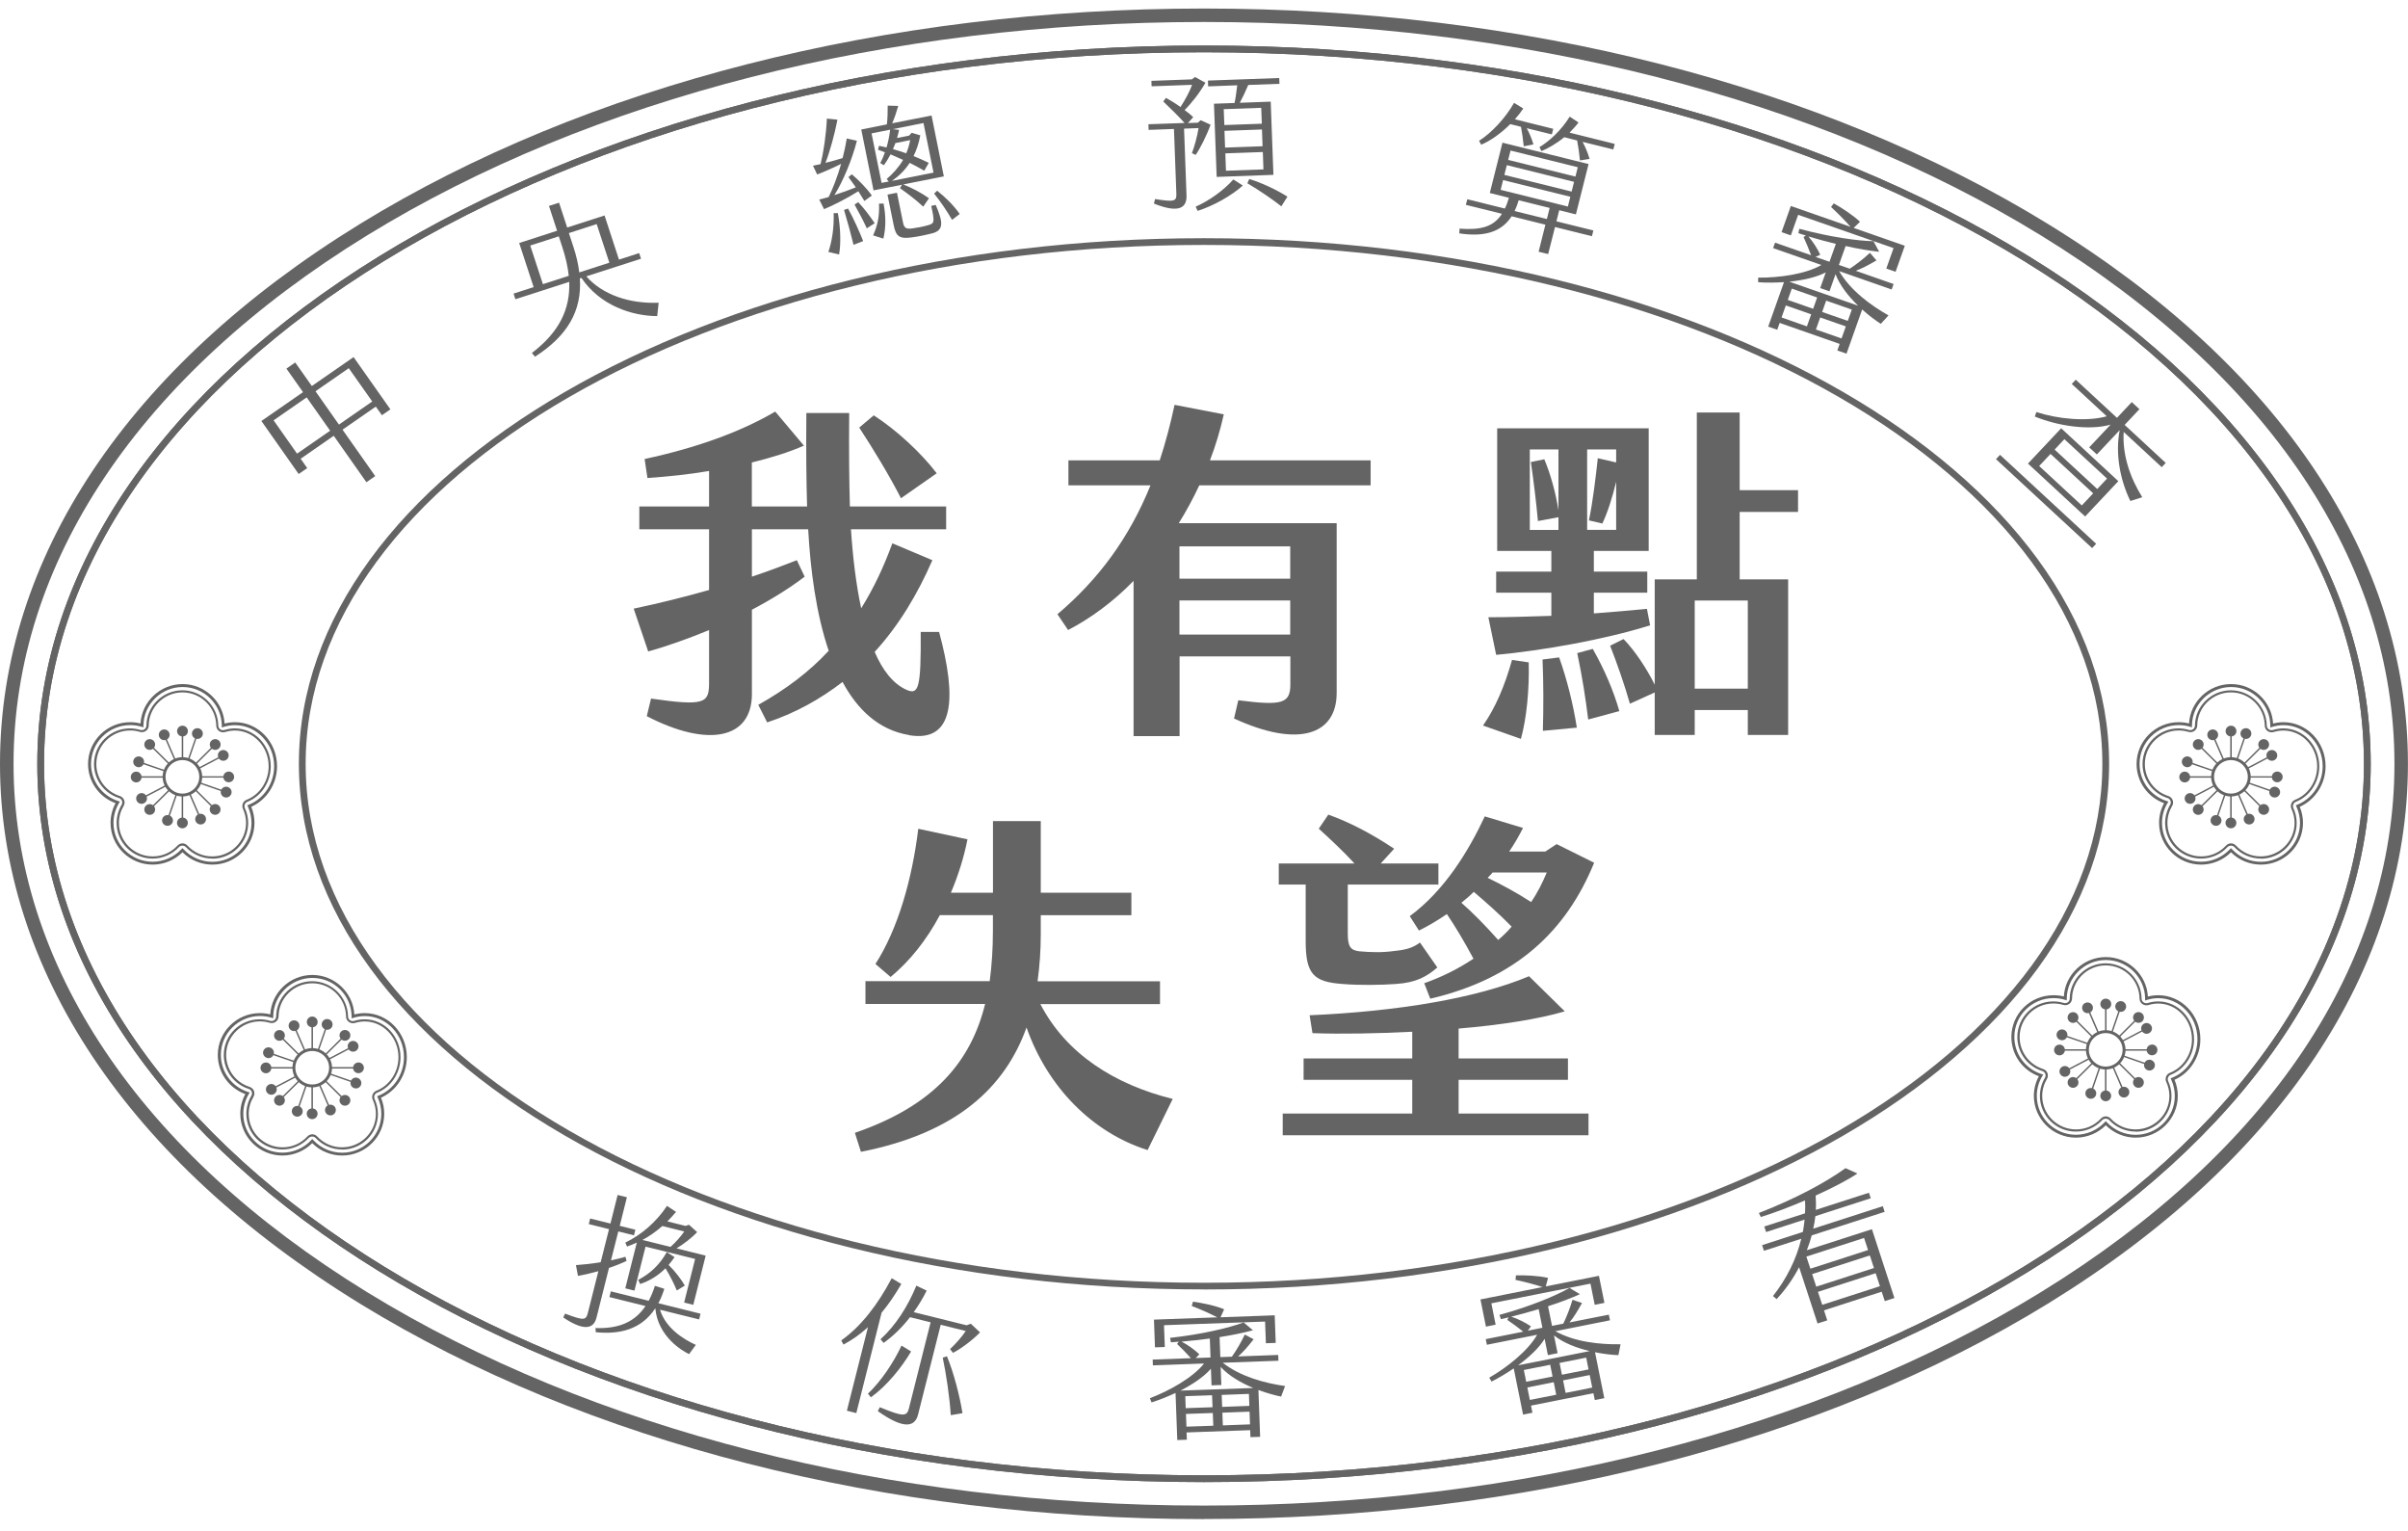<svg width="118" height="75" viewBox="0 0 118 75" fill="none" xmlns="http://www.w3.org/2000/svg">
<g clip-path="url(#clip0_211_715)">
<path d="M59 72.605C27.475 72.605 1.827 56.822 1.827 37.419C1.827 18.017 27.475 2.23 59 2.23C90.525 2.23 116.173 18.014 116.173 37.419C116.173 56.825 90.525 72.605 59 72.605ZM59 2.56C27.658 2.56 2.159 18.198 2.159 37.416C2.159 56.634 27.658 72.272 59 72.272C90.342 72.272 115.841 56.634 115.841 37.416C115.841 18.198 90.342 2.56 59 2.56Z" fill="#646464"/>
<path d="M59 63.166C34.544 63.166 14.646 51.614 14.646 37.416C14.646 23.218 34.541 11.669 59 11.669C83.459 11.669 103.354 23.221 103.354 37.419C103.354 51.617 83.456 63.169 59 63.169V63.166ZM59 11.999C34.727 11.999 14.978 23.402 14.978 37.419C14.978 51.436 34.727 62.84 59 62.84C83.273 62.84 103.022 51.436 103.022 37.419C103.022 23.402 83.273 11.999 59 11.999Z" fill="#646464"/>
<path d="M32.276 14.83L32.206 15.486C30.95 15.479 29.399 14.956 28.492 13.614L28.415 13.64C28.522 15.232 27.801 16.458 26.216 17.474L26.064 17.292C27.399 16.274 27.947 15.15 27.894 13.809L25.256 14.659L25.167 14.382L26.15 14.066L25.442 11.904L27.299 11.304L26.901 10.088L27.396 9.929L27.794 11.146L29.625 10.556L30.332 12.718L31.322 12.398L31.412 12.675L28.731 13.538C29.525 14.435 30.837 14.89 32.279 14.83H32.276ZM27.871 13.512C27.824 13.06 27.715 12.586 27.545 12.075L27.382 11.577L25.984 12.029L26.605 13.921L27.871 13.512ZM27.877 11.416L28.093 12.072C28.239 12.52 28.339 12.938 28.386 13.344L29.86 12.869L29.239 10.977L27.874 11.419L27.877 11.416Z" fill="#646464"/>
<path d="M58.412 7.49C58.545 7.144 58.668 6.676 58.734 6.274L58.023 6.301L58.143 9.573C58.163 10.117 57.854 10.499 56.545 9.972L56.602 9.751C57.552 9.9 57.661 9.867 57.645 9.481L57.528 6.317L56.286 6.363L56.276 6.086L58.047 6.024C57.771 5.714 57.346 5.295 57.004 4.972L57.136 4.794C57.346 4.91 57.608 5.068 57.847 5.243C58.07 4.906 58.302 4.478 58.415 4.155L56.432 4.228L56.422 3.961L58.405 3.888L58.562 3.773L59.07 4.053C58.794 4.541 58.389 5.058 58.05 5.391C58.216 5.51 58.365 5.635 58.472 5.74L58.213 6.027L58.694 6.011L58.837 5.889L59.322 6.109C59.13 6.647 58.794 7.306 58.591 7.589L58.405 7.5L58.412 7.49ZM60.438 8.792L60.903 9.089C60.342 9.59 59.475 10.078 58.688 10.331L58.591 10.124C59.226 9.847 59.94 9.349 60.438 8.792ZM60.628 4.178L59.203 4.231L59.193 3.947L62.687 3.822L62.697 4.106L61.169 4.162C61.033 4.485 60.877 4.811 60.754 5.035L62.269 4.979L62.402 8.565L59.621 8.667L59.488 5.081L60.498 5.045C60.555 4.781 60.594 4.445 60.628 4.181V4.178ZM61.804 5.282L59.967 5.348L59.997 6.126L61.834 6.06L61.804 5.282ZM61.84 6.343L60.003 6.409L60.033 7.23L61.87 7.164L61.84 6.343ZM61.883 7.447L60.046 7.513L60.076 8.364L61.913 8.298L61.883 7.447ZM63.089 9.633L62.79 10.107C62.398 9.794 61.691 9.31 61.123 8.977L61.219 8.769C61.834 8.957 62.541 9.29 63.089 9.633Z" fill="#646464"/>
<path d="M62.777 68.416C62.468 68.354 62.076 68.245 61.667 68.093L61.751 70.387L61.276 70.404L61.262 70.061L58.146 70.173L58.16 70.529L57.691 70.545L57.605 68.238C57.216 68.419 56.818 68.578 56.429 68.703L56.349 68.495C57.303 68.133 58.452 67.49 59.003 66.795L56.495 66.887L56.485 66.603L58.359 66.534C58.13 66.281 57.877 66.02 57.681 65.839L57.764 65.727C57.631 65.74 57.502 65.75 57.376 65.757L57.339 65.539C58.95 65.364 60.279 65.031 60.943 64.784L61.398 65.167C60.963 65.285 60.389 65.407 59.764 65.503L59.801 66.482L60.365 66.462C60.575 66.172 60.824 65.747 61 65.377L61.432 65.608C61.172 65.938 60.92 66.238 60.671 66.449L62.637 66.376L62.647 66.66L59.92 66.758C60.774 67.434 61.98 67.76 62.973 67.899L62.78 68.413L62.777 68.416ZM57.08 65.987L56.598 66.004L56.548 64.646L59.651 64.534C59.269 64.336 58.794 64.128 58.399 63.977L58.459 63.766C58.87 63.822 59.512 63.944 59.987 64.138L59.81 64.531L62.465 64.435L62.514 65.786L62.033 65.803L61.993 64.741L57.04 64.919L57.08 65.987ZM61.415 67.994C60.82 67.747 60.212 67.398 59.817 66.963L59.85 67.849L59.369 67.866L59.339 67.052C58.993 67.451 58.452 67.81 57.847 68.123L61.418 67.994H61.415ZM58.771 66.347L58.595 66.528L59.319 66.501L59.286 65.572C58.834 65.631 58.359 65.684 57.9 65.724C58.213 65.885 58.532 66.116 58.774 66.347H58.771ZM59.399 68.35L58.083 68.396L58.103 68.983L59.419 68.937L59.395 68.35H59.399ZM59.432 69.22L58.116 69.266L58.14 69.889L59.455 69.843L59.432 69.22ZM61.199 68.284L59.867 68.334L59.89 68.921L61.222 68.871L61.202 68.284H61.199ZM61.232 69.154L59.9 69.204L59.923 69.827L61.255 69.777L61.232 69.154Z" fill="#646464"/>
<path d="M29.844 62.108L29.229 64.553C29.073 65.173 28.512 65.153 27.602 64.54L27.688 64.352C28.611 64.695 28.711 64.695 28.811 64.303L29.322 62.273C28.98 62.368 28.645 62.447 28.322 62.503L28.223 61.976C28.575 61.95 29.003 61.907 29.435 61.834L29.844 60.213L28.851 59.966L28.92 59.692L29.914 59.939L30.266 58.539L30.721 58.651L30.369 60.051L31.136 60.242L31.066 60.516L30.299 60.325L29.94 61.742C30.186 61.693 30.428 61.63 30.648 61.567L30.704 61.768C30.439 61.897 30.146 62.012 29.847 62.111L29.844 62.108ZM34.099 65.882L33.767 66.336C33.428 66.178 32.242 65.473 32.113 64.099H32.106C31.418 65.147 30.335 65.377 29.196 65.262L29.18 65.058C30.272 65.097 31.086 64.797 31.631 63.98L29.864 63.542L29.933 63.261L31.787 63.723C31.9 63.512 32.006 63.268 32.093 62.991L32.554 63.136C32.471 63.4 32.375 63.637 32.262 63.842L34.328 64.356L34.259 64.636L32.342 64.161C32.611 65.038 33.458 65.598 34.102 65.885L34.099 65.882ZM32.691 59.079L33.129 59.369C32.98 59.541 32.843 59.695 32.704 59.834L33.591 60.055L33.764 59.999L34.162 60.358C33.913 60.631 33.475 60.964 33.152 61.155L34.581 61.511L33.973 63.921L33.525 63.809L34.063 61.673L31.634 61.07L31.09 63.225L30.641 63.113L31.206 60.872C31.05 60.944 30.89 61.01 30.727 61.066L30.641 60.872C31.405 60.506 32.149 59.883 32.687 59.072L32.691 59.079ZM33.056 61.581C32.96 61.722 32.867 61.847 32.764 61.966C33.109 62.306 33.395 62.691 33.558 62.978L33.166 63.219C33.026 62.876 32.83 62.49 32.611 62.131C32.246 62.497 31.83 62.747 31.369 62.902L31.276 62.698C31.85 62.398 32.309 61.983 32.674 61.34L33.056 61.584V61.581ZM31.485 60.743L32.857 61.083C33.109 60.862 33.362 60.572 33.531 60.328L32.458 60.061C32.129 60.348 31.81 60.566 31.488 60.74L31.485 60.743Z" fill="#646464"/>
<path d="M88.781 60.52C88.714 60.763 88.635 61.011 88.541 61.245L91.731 60.216L92.833 63.588L92.362 63.739L92.209 63.278L89.382 64.191L89.541 64.682L89.066 64.834L88.163 62.078C87.861 62.658 87.482 63.192 87.06 63.641L86.881 63.492C87.545 62.652 88.03 61.686 88.269 60.684L86.439 61.274L86.349 60.997L88.346 60.351C88.379 60.15 88.415 59.949 88.432 59.745L86.545 60.355L86.455 60.084L88.452 59.438C88.468 59.228 88.465 59.013 88.452 58.806C87.724 59.119 86.964 59.409 86.286 59.62L86.19 59.422C88.027 58.707 89.488 57.909 90.435 57.227L91.02 57.487C90.565 57.794 89.811 58.189 88.973 58.568C88.987 58.802 88.997 59.036 88.98 59.27L91.584 58.43L91.674 58.7L88.96 59.577C88.937 59.785 88.9 59.986 88.854 60.19L92.265 59.089L92.355 59.366L88.777 60.52H88.781ZM91.345 60.645L88.518 61.558L88.714 62.151L91.541 61.238L91.345 60.645ZM91.628 61.502L88.801 62.415L89.003 63.031L91.83 62.118L91.628 61.502ZM91.913 62.372L89.086 63.285L89.296 63.921L92.123 63.008L91.913 62.372Z" fill="#646464"/>
<path d="M92.166 15.865C91.9 15.697 91.574 15.45 91.252 15.16L90.485 17.325L90.036 17.17L90.149 16.847L87.209 15.819L87.09 16.155L86.648 16L87.422 13.822C86.993 13.848 86.565 13.855 86.156 13.825V13.601C87.18 13.611 88.485 13.43 89.256 12.981L86.887 12.154L86.984 11.887L88.751 12.503C88.631 12.184 88.492 11.851 88.379 11.61L88.498 11.538C88.372 11.502 88.246 11.465 88.126 11.422L88.173 11.208C89.737 11.63 91.096 11.805 91.807 11.815L92.086 12.335C91.638 12.286 91.059 12.194 90.442 12.052L90.113 12.978L90.644 13.163C90.947 12.968 91.332 12.665 91.634 12.385L91.953 12.757C91.591 12.968 91.246 13.156 90.937 13.265L92.793 13.914L92.697 14.181L90.123 13.281C90.668 14.217 91.667 14.959 92.544 15.45L92.172 15.858L92.166 15.865ZM88.754 15.397L87.512 14.962L87.302 15.552L88.545 15.987L88.754 15.397ZM87.757 11.531L87.302 11.373L87.757 10.091L90.684 11.113C90.402 10.793 90.036 10.424 89.727 10.14L89.86 9.962C90.222 10.167 90.774 10.513 91.146 10.865L90.837 11.165L93.342 12.039L92.89 13.314L92.435 13.156L92.79 12.154L88.116 10.523L87.757 11.531ZM89.046 14.573L87.804 14.138L87.608 14.692L88.85 15.127L89.046 14.573ZM91.053 14.975C90.591 14.53 90.156 13.983 89.947 13.433L89.651 14.27L89.196 14.112L89.468 13.344C89 13.588 88.362 13.726 87.684 13.799L91.053 14.975ZM89.199 12.48L88.967 12.586L89.651 12.823L89.963 11.947C89.521 11.838 89.06 11.716 88.618 11.584C88.85 11.851 89.06 12.177 89.199 12.48ZM90.452 15.99L89.196 15.552L88.987 16.142L90.242 16.58L90.452 15.99ZM90.744 15.166L89.488 14.728L89.292 15.282L90.548 15.72L90.744 15.166Z" fill="#646464"/>
<path d="M40.607 9.653C40.819 9.224 41.035 8.664 41.218 8.028C40.833 8.222 40.384 8.417 40.045 8.548L39.839 8.117L40.211 8.041C40.358 7.441 40.48 6.634 40.52 5.81L41.039 5.862C40.899 6.578 40.663 7.441 40.451 7.978C40.736 7.906 41.025 7.827 41.291 7.744C41.371 7.438 41.441 7.115 41.494 6.785L41.992 6.894C41.763 7.797 41.318 8.871 40.889 9.557C41.238 9.442 41.6 9.313 41.939 9.178C41.813 8.997 41.686 8.822 41.577 8.674L41.743 8.539C42.068 8.815 42.47 9.217 42.723 9.58L42.357 9.844C42.268 9.699 42.168 9.534 42.062 9.369C41.514 9.715 40.793 10.081 40.381 10.246L40.145 9.774C40.288 9.738 40.444 9.702 40.607 9.653ZM40.849 10.44H41.059C41.198 11.208 41.208 11.953 41.118 12.467L40.593 12.342C40.763 11.848 40.876 11.182 40.852 10.44H40.849ZM41.557 10.219C41.822 10.684 42.141 11.406 42.298 11.811L41.826 11.992C41.719 11.548 41.52 10.809 41.361 10.285L41.557 10.216V10.219ZM42.859 10.938L42.477 11.185C42.291 10.776 42.075 10.384 41.876 10.022L42.055 9.903C42.347 10.21 42.613 10.562 42.862 10.935L42.859 10.938ZM44.204 9.049L42.806 9.326L42.205 6.344L43.46 6.093C43.493 5.813 43.503 5.5 43.5 5.174L44.018 5.19C43.935 5.48 43.829 5.796 43.719 6.04L45.649 5.658L46.251 8.641L44.261 9.036C44.656 9.188 45.141 9.438 45.523 9.712L45.241 10.124C44.879 9.781 44.444 9.461 44.101 9.217L44.201 9.049H44.204ZM43.198 8.96L43.55 8.891L43.45 8.769C43.749 8.515 44.032 8.209 44.254 7.833C44.048 7.741 43.842 7.649 43.64 7.563C43.537 7.761 43.424 7.939 43.314 8.094L43.135 7.988C43.228 7.814 43.304 7.642 43.364 7.461C43.251 7.418 43.138 7.372 43.025 7.336L43.075 7.141L43.444 7.224C43.523 6.95 43.583 6.663 43.62 6.353L42.709 6.535L43.201 8.964L43.198 8.96ZM43.075 9.976L43.297 9.969C43.414 10.582 43.417 11.146 43.288 11.689L42.786 11.531C43.015 11.01 43.098 10.595 43.075 9.976ZM45.849 10.032C46.247 10.931 46.221 11.284 45.696 11.426C45.34 11.518 44.982 11.591 44.676 11.63C44.075 11.712 43.902 11.577 43.796 11.043L43.49 9.534L43.955 9.442L44.251 10.902C44.307 11.185 44.42 11.225 44.696 11.192C44.935 11.159 45.237 11.106 45.507 11.024C45.782 10.941 45.812 10.882 45.633 10.088L45.845 10.038L45.849 10.032ZM45.251 6.027L43.752 6.327L44.058 6.363C44.025 6.502 44.002 6.634 43.959 6.762L44.547 6.644L44.676 6.505L45.098 6.63C45.022 7.029 44.908 7.365 44.766 7.645C45.025 7.751 45.271 7.856 45.513 7.978L45.291 8.364C45.068 8.229 44.829 8.107 44.58 7.978C44.317 8.377 44.008 8.654 43.706 8.862L45.746 8.456L45.254 6.027H45.251ZM43.763 7.306C43.975 7.365 44.191 7.434 44.407 7.51C44.493 7.316 44.556 7.102 44.603 6.864L43.879 7.009C43.839 7.115 43.799 7.21 43.759 7.306H43.763ZM47.031 10.48L46.656 10.77C46.387 10.318 46.114 9.906 45.776 9.484L45.925 9.343C46.334 9.669 46.726 10.051 47.028 10.48H47.031Z" fill="#646464"/>
<path d="M16.354 21.349L14.733 22.473L15.055 22.931L14.636 23.221L12.809 20.624L14.849 19.21L14.035 18.057L14.467 17.757L15.281 18.91L17.327 17.493L19.131 20.054L18.715 20.341L18.416 19.919L16.785 21.049L18.387 23.323L17.955 23.623L16.354 21.349ZM16.178 21.099L15.028 19.467L13.407 20.591L14.556 22.223L16.178 21.099ZM18.241 19.668L17.091 18.037L15.46 19.167L16.609 20.799L18.241 19.668Z" fill="#646464"/>
<path d="M78.011 11.571L76.201 11.122L75.865 12.447L75.397 12.332L75.729 11.007L74.075 10.595C73.543 11.422 72.643 11.604 71.51 11.432L71.523 11.201C72.547 11.277 73.188 11.122 73.6 10.473L71.832 10.035L71.902 9.761L73.743 10.216C73.819 10.064 73.885 9.886 73.942 9.689L73.005 9.455L73.626 6.989L77.845 8.037L77.224 10.503L76.407 10.298L76.27 10.842L78.081 11.29L78.011 11.564V11.571ZM72.583 7.088L72.48 6.897C73.101 6.505 73.776 5.773 74.194 5.038L74.646 5.315C74.526 5.493 74.39 5.671 74.234 5.843L76.114 6.311L76.045 6.584L74.816 6.281C74.945 6.515 75.048 6.765 75.144 7.075L74.669 7.167C74.633 6.798 74.59 6.525 74.533 6.212L74.008 6.08C73.567 6.518 73.048 6.897 72.583 7.088ZM73.537 9.3L76.832 10.117L76.951 9.639L73.656 8.822L73.537 9.3ZM73.719 8.568L77.015 9.385L77.134 8.908L73.839 8.09L73.719 8.568ZM73.905 7.833L77.201 8.65L77.317 8.192L74.022 7.375L73.905 7.833ZM75.802 10.73L75.938 10.186L74.42 9.811C74.364 10.005 74.297 10.183 74.221 10.338L75.805 10.73H75.802ZM75.437 7.21C75.935 6.907 76.506 6.383 76.922 5.714L77.353 6.001C77.217 6.182 77.061 6.347 76.912 6.498L79.127 7.049L79.058 7.322L77.553 6.95C77.686 7.2 77.805 7.477 77.895 7.784L77.423 7.86C77.387 7.49 77.347 7.204 77.284 6.881L76.653 6.722C76.26 7.045 75.859 7.266 75.536 7.405L75.437 7.207V7.21Z" fill="#646464"/>
<path d="M73.291 64.893L72.816 64.989L72.547 63.657L75.59 63.05C75.181 62.915 74.679 62.787 74.264 62.698L74.287 62.477C74.703 62.467 75.357 62.487 75.859 62.602L75.749 63.018L78.353 62.5L78.622 63.825L78.147 63.921L77.938 62.883L73.082 63.848L73.291 64.896V64.893ZM79.31 66.386C78.994 66.376 78.589 66.33 78.161 66.244L78.616 68.495L78.151 68.587L78.081 68.251L75.025 68.858L75.094 69.207L74.636 69.299L74.178 67.035C73.822 67.276 73.457 67.496 73.091 67.681L72.978 67.49C73.862 66.982 74.889 66.162 75.324 65.387L72.862 65.878L72.806 65.602L74.643 65.236C74.377 65.021 74.085 64.807 73.862 64.659L73.925 64.534C73.799 64.567 73.669 64.6 73.55 64.623L73.477 64.415C75.041 63.986 76.297 63.446 76.912 63.093L77.42 63.4C77.011 63.584 76.463 63.799 75.859 63.99L76.055 64.952L76.606 64.843C76.765 64.524 76.942 64.066 77.058 63.673L77.523 63.832C77.32 64.198 77.121 64.534 76.908 64.784L78.838 64.402L78.895 64.679L76.217 65.213C77.167 65.743 78.41 65.872 79.413 65.852L79.307 66.392L79.31 66.386ZM75.018 64.979L74.872 65.186L75.583 65.044L75.4 64.132C74.965 64.263 74.503 64.392 74.058 64.501C74.394 64.613 74.742 64.787 75.021 64.975L75.018 64.979ZM77.895 66.185C77.267 66.037 76.613 65.789 76.151 65.42L76.327 66.29L75.852 66.386L75.692 65.588C75.417 66.037 74.938 66.478 74.394 66.883L77.895 66.188V66.185ZM75.965 66.857L74.673 67.114L74.789 67.691L76.081 67.434L75.965 66.857ZM76.138 67.711L74.845 67.968L74.968 68.581L76.26 68.324L76.138 67.711ZM77.729 66.508L76.423 66.768L76.54 67.345L77.845 67.085L77.729 66.508ZM77.901 67.361L76.596 67.622L76.719 68.235L78.024 67.974L77.901 67.361Z" fill="#646464"/>
<path d="M43.201 64.306L41.962 69.224L41.5 69.108L42.533 65.015C42.168 65.351 41.766 65.641 41.331 65.868L41.225 65.664C42.208 64.966 43.018 63.901 43.696 62.619L44.168 62.899C43.876 63.403 43.56 63.878 43.201 64.306ZM44.646 66.208C44.194 66.979 43.46 67.889 42.676 68.452L42.533 68.274C43.161 67.675 43.766 66.791 44.178 65.918L44.65 66.208H44.646ZM46.098 64.9L44.988 69.296C44.832 69.916 44.284 70.028 43.015 69.128L43.115 68.937C44.284 69.421 44.44 69.392 44.543 68.983L45.603 64.778L44.593 64.527C44.214 65.018 43.769 65.453 43.301 65.786L43.148 65.608C43.895 64.926 44.477 64.013 44.905 62.981L45.41 63.225C45.237 63.578 45.018 63.937 44.776 64.28L47.367 64.923L47.573 64.847L48.025 65.272C47.636 65.671 47.081 66.079 46.699 66.274L46.556 66.089C46.832 65.836 47.151 65.466 47.324 65.203L46.088 64.896L46.098 64.9ZM47.164 69.23L46.59 69.326C46.543 68.492 46.36 67.269 46.197 66.511L46.403 66.442C46.729 67.22 47.038 68.41 47.164 69.227V69.23Z" fill="#646464"/>
<path d="M98.009 22.282L102.719 26.639L102.52 26.85L97.81 22.493L98.009 22.282ZM101.005 20.98L103.806 23.571L102.178 25.301L99.377 22.71L101.005 20.98ZM99.713 20.403L99.789 20.186C100.832 20.525 102.251 20.667 103.238 20.393L101.523 18.808L101.719 18.601L103.739 20.469L104.463 19.698L104.839 20.044L104.115 20.815L106.128 22.677L105.932 22.885L104.068 21.161C103.995 22.295 104.39 23.416 104.978 24.358L104.394 24.543C103.885 23.498 103.649 22.216 103.872 21.072L102.753 22.262L102.377 21.916L103.427 20.802C102.361 21.105 100.813 20.858 99.716 20.407L99.713 20.403ZM99.926 22.829L102.015 24.76L102.573 24.167L100.484 22.236L99.926 22.829ZM100.683 22.025L102.772 23.956L103.251 23.445L101.161 21.514L100.683 22.025Z" fill="#646464"/>
<path d="M10.404 42.356C9.856 42.356 9.328 42.136 8.943 41.75C8.557 42.136 8.026 42.356 7.481 42.356C6.345 42.356 5.418 41.437 5.418 40.31C5.418 39.974 5.501 39.644 5.664 39.347C4.853 39.051 4.315 38.289 4.315 37.426C4.315 36.299 5.242 35.379 6.378 35.379C6.551 35.379 6.72 35.399 6.886 35.442C6.946 34.371 7.853 33.511 8.946 33.511C10.039 33.511 10.946 34.371 11.005 35.445C11.171 35.402 11.344 35.379 11.514 35.379C12.65 35.379 13.576 36.345 13.576 37.535C13.576 38.398 13.072 39.186 12.311 39.522C12.417 39.776 12.47 40.039 12.47 40.31C12.47 41.437 11.543 42.356 10.408 42.356H10.404ZM8.939 41.546L8.992 41.602C9.358 41.994 9.869 42.218 10.404 42.218C11.464 42.218 12.324 41.364 12.324 40.313C12.324 40.039 12.264 39.769 12.148 39.515L12.118 39.45L12.188 39.423C12.932 39.13 13.434 38.372 13.434 37.538C13.434 36.427 12.573 35.524 11.514 35.524C11.328 35.524 11.138 35.554 10.959 35.61L10.869 35.64V35.544C10.859 34.502 9.996 33.656 8.949 33.656C7.903 33.656 7.042 34.499 7.029 35.537V35.63L6.939 35.603C6.757 35.547 6.571 35.521 6.381 35.521C5.322 35.521 4.461 36.374 4.461 37.426C4.461 38.256 4.996 38.985 5.793 39.242L5.876 39.268L5.83 39.344C5.654 39.637 5.561 39.974 5.561 40.31C5.561 41.361 6.421 42.215 7.481 42.215C8.012 42.215 8.527 41.99 8.893 41.598L8.946 41.542L8.939 41.546Z" fill="#646464"/>
<path d="M10.404 42.06C9.909 42.06 9.447 41.859 9.109 41.496C9.022 41.404 8.856 41.404 8.77 41.496C8.431 41.859 7.972 42.06 7.474 42.06C6.501 42.06 5.714 41.275 5.714 40.313C5.714 40.003 5.8 39.697 5.959 39.426C5.996 39.367 6.003 39.294 5.976 39.229C5.949 39.163 5.9 39.113 5.83 39.093C5.099 38.859 4.607 38.19 4.607 37.429C4.607 36.463 5.398 35.682 6.368 35.682C6.541 35.682 6.713 35.709 6.88 35.758C6.949 35.778 7.026 35.765 7.082 35.725C7.139 35.682 7.175 35.616 7.175 35.544C7.185 34.591 7.976 33.817 8.936 33.817C9.896 33.817 10.687 34.595 10.696 35.547C10.696 35.62 10.733 35.689 10.793 35.728C10.853 35.771 10.929 35.781 10.999 35.761C11.165 35.709 11.334 35.682 11.507 35.682C12.48 35.682 13.268 36.516 13.268 37.541C13.268 38.309 12.809 39.008 12.125 39.278C12.065 39.301 12.018 39.347 11.995 39.407C11.972 39.466 11.975 39.532 11.999 39.588C12.108 39.822 12.161 40.066 12.161 40.319C12.161 41.285 11.371 42.066 10.401 42.066L10.404 42.06ZM8.939 41.315C9.032 41.315 9.122 41.354 9.185 41.423C9.504 41.766 9.936 41.954 10.401 41.954C11.314 41.954 12.058 41.216 12.058 40.313C12.058 40.076 12.005 39.845 11.906 39.627C11.866 39.545 11.866 39.449 11.899 39.364C11.932 39.278 12.002 39.212 12.088 39.179C12.733 38.925 13.165 38.266 13.165 37.541C13.165 36.575 12.421 35.788 11.51 35.788C11.351 35.788 11.191 35.814 11.035 35.86C10.936 35.893 10.823 35.873 10.736 35.814C10.65 35.752 10.597 35.653 10.597 35.547C10.587 34.651 9.846 33.919 8.942 33.919C8.039 33.919 7.298 34.647 7.288 35.541C7.288 35.646 7.235 35.745 7.152 35.804C7.066 35.867 6.956 35.883 6.856 35.854C6.7 35.807 6.537 35.785 6.378 35.785C5.464 35.785 4.72 36.523 4.72 37.429C4.72 38.144 5.182 38.774 5.87 38.995C5.966 39.024 6.046 39.097 6.082 39.192C6.119 39.288 6.109 39.393 6.059 39.479C5.91 39.733 5.827 40.02 5.827 40.313C5.827 41.219 6.571 41.954 7.484 41.954C7.949 41.954 8.381 41.766 8.7 41.423C8.763 41.354 8.853 41.315 8.946 41.315H8.939Z" fill="#646464"/>
<path d="M8.939 39.018C8.404 39.018 7.969 38.586 7.969 38.055C7.969 37.525 8.404 37.093 8.939 37.093C9.474 37.093 9.909 37.525 9.909 38.055C9.909 38.586 9.474 39.018 8.939 39.018ZM8.939 37.235C8.484 37.235 8.112 37.604 8.112 38.055C8.112 38.507 8.484 38.876 8.939 38.876C9.394 38.876 9.766 38.507 9.766 38.055C9.766 37.604 9.394 37.235 8.939 37.235Z" fill="#646464"/>
<path d="M8.906 36.075V37.169C8.906 37.169 8.929 37.169 8.943 37.169C8.956 37.169 8.966 37.169 8.979 37.169V36.075C9.109 36.058 9.208 35.949 9.208 35.814C9.208 35.669 9.089 35.55 8.943 35.55C8.796 35.55 8.677 35.669 8.677 35.814C8.677 35.949 8.776 36.058 8.906 36.075Z" fill="#646464"/>
<path d="M8.115 36.249L8.551 37.255C8.57 37.245 8.594 37.235 8.617 37.228L8.182 36.223C8.295 36.157 8.345 36.015 8.291 35.893C8.235 35.758 8.075 35.699 7.943 35.755C7.806 35.811 7.747 35.969 7.803 36.101C7.856 36.223 7.992 36.285 8.119 36.249H8.115Z" fill="#646464"/>
<path d="M6.936 38.098H8.042C8.042 38.098 8.042 38.072 8.042 38.059C8.042 38.049 8.042 38.039 8.042 38.029H6.936C6.919 37.9 6.81 37.801 6.674 37.801C6.527 37.801 6.408 37.92 6.408 38.065C6.408 38.21 6.527 38.329 6.674 38.329C6.81 38.329 6.919 38.23 6.936 38.101V38.098Z" fill="#646464"/>
<path d="M6.71 37.571C6.836 37.614 6.976 37.558 7.032 37.439L8.075 37.798C8.082 37.775 8.089 37.752 8.099 37.732L7.056 37.373C7.082 37.245 7.013 37.116 6.883 37.07C6.743 37.02 6.594 37.096 6.544 37.231C6.494 37.367 6.571 37.518 6.707 37.568L6.71 37.571Z" fill="#646464"/>
<path d="M9.557 36.17L9.202 37.205C9.225 37.212 9.245 37.222 9.268 37.228L9.623 36.193C9.753 36.22 9.883 36.147 9.926 36.022C9.972 35.883 9.899 35.735 9.76 35.686C9.62 35.64 9.471 35.712 9.421 35.85C9.378 35.976 9.437 36.114 9.554 36.17H9.557Z" fill="#646464"/>
<path d="M10.693 37.1L9.716 37.61C9.73 37.63 9.74 37.65 9.75 37.673L10.726 37.159C10.803 37.264 10.946 37.301 11.065 37.238C11.195 37.169 11.245 37.011 11.175 36.882C11.105 36.754 10.946 36.704 10.816 36.773C10.696 36.836 10.647 36.974 10.693 37.096V37.1Z" fill="#646464"/>
<path d="M9.554 37.406C9.57 37.423 9.587 37.439 9.604 37.456L10.384 36.681C10.487 36.76 10.637 36.754 10.733 36.658C10.836 36.556 10.836 36.388 10.733 36.286C10.63 36.183 10.461 36.183 10.358 36.286C10.261 36.381 10.255 36.529 10.334 36.632L9.554 37.406Z" fill="#646464"/>
<path d="M7.497 36.681L8.278 37.456C8.295 37.439 8.311 37.423 8.328 37.406L7.547 36.632C7.627 36.529 7.62 36.381 7.524 36.286C7.421 36.183 7.252 36.183 7.149 36.286C7.046 36.388 7.046 36.556 7.149 36.658C7.245 36.754 7.395 36.76 7.497 36.681Z" fill="#646464"/>
<path d="M11.168 38.553C11.042 38.51 10.902 38.566 10.846 38.685L9.8 38.322C9.793 38.345 9.783 38.365 9.776 38.388L10.823 38.751C10.796 38.879 10.866 39.008 10.995 39.054C11.135 39.103 11.284 39.028 11.334 38.892C11.384 38.754 11.308 38.606 11.171 38.556L11.168 38.553Z" fill="#646464"/>
<path d="M10.381 39.443L9.594 38.662C9.577 38.678 9.56 38.695 9.544 38.711L10.331 39.492C10.251 39.595 10.258 39.743 10.354 39.839C10.457 39.941 10.627 39.941 10.73 39.839C10.833 39.736 10.833 39.568 10.73 39.466C10.633 39.37 10.484 39.364 10.381 39.443Z" fill="#646464"/>
<path d="M9.763 39.874L9.324 38.859C9.305 38.869 9.281 38.879 9.258 38.886L9.697 39.901C9.584 39.967 9.534 40.108 9.587 40.23C9.643 40.365 9.803 40.425 9.936 40.369C10.069 40.313 10.132 40.155 10.075 40.023C10.022 39.901 9.886 39.838 9.76 39.874H9.763Z" fill="#646464"/>
<path d="M11.208 37.798C11.072 37.798 10.962 37.897 10.946 38.026H9.839C9.839 38.026 9.839 38.045 9.839 38.055C9.839 38.069 9.839 38.082 9.839 38.095H10.946C10.962 38.223 11.072 38.322 11.208 38.322C11.354 38.322 11.474 38.204 11.474 38.059C11.474 37.914 11.354 37.795 11.208 37.795V37.798Z" fill="#646464"/>
<path d="M8.976 40.053V38.949C8.976 38.949 8.952 38.949 8.939 38.949C8.926 38.949 8.916 38.949 8.903 38.949V40.053C8.773 40.069 8.673 40.178 8.673 40.313C8.673 40.458 8.793 40.577 8.939 40.577C9.085 40.577 9.205 40.458 9.205 40.313C9.205 40.178 9.105 40.069 8.976 40.053Z" fill="#646464"/>
<path d="M8.335 38.715C8.318 38.698 8.301 38.681 8.285 38.665L7.497 39.446C7.395 39.367 7.245 39.374 7.149 39.469C7.046 39.571 7.046 39.739 7.149 39.842C7.252 39.944 7.421 39.944 7.524 39.842C7.62 39.746 7.627 39.598 7.547 39.496L8.335 38.715Z" fill="#646464"/>
<path d="M8.325 39.957L8.683 38.912C8.66 38.906 8.637 38.899 8.617 38.889L8.258 39.934C8.129 39.908 7.999 39.98 7.956 40.105C7.909 40.244 7.982 40.392 8.122 40.441C8.261 40.488 8.411 40.415 8.461 40.277C8.504 40.151 8.444 40.013 8.328 39.957H8.325Z" fill="#646464"/>
<path d="M7.185 39.024L8.165 38.51C8.152 38.49 8.142 38.471 8.132 38.447L7.152 38.962C7.076 38.856 6.933 38.82 6.813 38.883C6.684 38.952 6.634 39.11 6.704 39.239C6.773 39.367 6.933 39.416 7.062 39.347C7.182 39.285 7.232 39.146 7.185 39.024Z" fill="#646464"/>
<path d="M16.762 56.607C16.214 56.607 15.686 56.386 15.301 56.001C14.915 56.386 14.384 56.607 13.839 56.607C12.703 56.607 11.776 55.688 11.776 54.561C11.776 54.224 11.859 53.895 12.022 53.598C11.211 53.302 10.673 52.54 10.673 51.677C10.673 50.55 11.6 49.63 12.736 49.63C12.909 49.63 13.078 49.65 13.244 49.693C13.304 48.622 14.211 47.761 15.304 47.761C16.397 47.761 17.304 48.622 17.363 49.696C17.53 49.653 17.702 49.63 17.872 49.63C19.008 49.63 19.935 50.596 19.935 51.786C19.935 52.649 19.43 53.437 18.669 53.773C18.775 54.027 18.828 54.29 18.828 54.561C18.828 55.688 17.902 56.607 16.766 56.607H16.762ZM15.301 55.797L15.354 55.853C15.719 56.245 16.231 56.469 16.766 56.469C17.825 56.469 18.686 55.615 18.686 54.564C18.686 54.29 18.626 54.02 18.509 53.766L18.48 53.7L18.549 53.674C19.294 53.381 19.795 52.623 19.795 51.789C19.795 50.678 18.935 49.775 17.875 49.775C17.689 49.775 17.5 49.805 17.32 49.861L17.231 49.891V49.795C17.221 48.754 16.357 47.907 15.311 47.907C14.264 47.907 13.404 48.75 13.39 49.788V49.881L13.301 49.854C13.118 49.798 12.932 49.772 12.743 49.772C11.683 49.772 10.823 50.626 10.823 51.677C10.823 52.507 11.357 53.236 12.155 53.493L12.238 53.519L12.191 53.595C12.015 53.888 11.922 54.224 11.922 54.561C11.922 55.612 12.783 56.466 13.842 56.466C14.374 56.466 14.889 56.242 15.254 55.849L15.307 55.793L15.301 55.797Z" fill="#646464"/>
<path d="M16.762 56.311C16.267 56.311 15.806 56.11 15.467 55.747C15.38 55.655 15.214 55.655 15.128 55.747C14.789 56.11 14.331 56.311 13.832 56.311C12.859 56.311 12.072 55.526 12.072 54.564C12.072 54.254 12.158 53.947 12.318 53.677C12.354 53.618 12.361 53.545 12.334 53.48C12.308 53.414 12.258 53.364 12.188 53.344C11.457 53.11 10.966 52.441 10.966 51.68C10.966 50.714 11.756 49.933 12.726 49.933C12.899 49.933 13.072 49.96 13.238 50.009C13.307 50.029 13.384 50.016 13.44 49.976C13.497 49.933 13.533 49.867 13.533 49.795C13.543 48.842 14.334 48.068 15.294 48.068C16.254 48.068 17.045 48.846 17.055 49.798C17.055 49.871 17.091 49.94 17.151 49.979C17.211 50.022 17.287 50.032 17.357 50.012C17.523 49.96 17.692 49.933 17.865 49.933C18.838 49.933 19.626 50.767 19.626 51.792C19.626 52.56 19.167 53.259 18.483 53.529C18.423 53.552 18.377 53.598 18.353 53.657C18.33 53.717 18.334 53.783 18.357 53.839C18.466 54.073 18.52 54.317 18.52 54.57C18.52 55.536 17.729 56.317 16.759 56.317L16.762 56.311ZM15.301 55.566C15.394 55.566 15.483 55.605 15.546 55.675C15.865 56.017 16.297 56.205 16.762 56.205C17.676 56.205 18.42 55.467 18.42 54.564C18.42 54.327 18.367 54.096 18.267 53.878C18.227 53.796 18.227 53.7 18.26 53.615C18.294 53.529 18.363 53.463 18.45 53.43C19.094 53.176 19.526 52.517 19.526 51.792C19.526 50.826 18.782 50.039 17.872 50.039C17.712 50.039 17.553 50.065 17.397 50.111C17.297 50.144 17.184 50.124 17.098 50.065C17.011 50.002 16.958 49.904 16.958 49.798C16.948 48.902 16.207 48.17 15.304 48.17C14.4 48.17 13.66 48.898 13.65 49.792C13.65 49.897 13.596 49.996 13.513 50.055C13.427 50.118 13.317 50.134 13.218 50.105C13.062 50.059 12.899 50.035 12.739 50.035C11.826 50.035 11.082 50.774 11.082 51.68C11.082 52.395 11.543 53.025 12.231 53.245C12.328 53.275 12.407 53.348 12.444 53.443C12.48 53.539 12.47 53.644 12.421 53.73C12.271 53.984 12.188 54.27 12.188 54.564C12.188 55.47 12.932 56.205 13.846 56.205C14.311 56.205 14.742 56.017 15.061 55.675C15.124 55.605 15.214 55.566 15.307 55.566H15.301Z" fill="#646464"/>
<path d="M15.301 53.269C14.766 53.269 14.331 52.837 14.331 52.306C14.331 51.776 14.766 51.344 15.301 51.344C15.835 51.344 16.271 51.776 16.271 52.306C16.271 52.837 15.835 53.269 15.301 53.269ZM15.301 51.486C14.845 51.486 14.473 51.855 14.473 52.306C14.473 52.758 14.845 53.127 15.301 53.127C15.756 53.127 16.128 52.758 16.128 52.306C16.128 51.855 15.756 51.486 15.301 51.486Z" fill="#646464"/>
<path d="M15.264 50.322V51.417C15.264 51.417 15.287 51.417 15.301 51.417C15.314 51.417 15.324 51.417 15.337 51.417V50.322C15.467 50.306 15.566 50.197 15.566 50.062C15.566 49.917 15.447 49.798 15.301 49.798C15.154 49.798 15.035 49.917 15.035 50.062C15.035 50.197 15.134 50.306 15.264 50.322Z" fill="#646464"/>
<path d="M14.477 50.5L14.912 51.505C14.932 51.496 14.955 51.486 14.978 51.479L14.543 50.474C14.656 50.408 14.706 50.266 14.653 50.144C14.596 50.009 14.437 49.95 14.304 50.006C14.168 50.062 14.108 50.22 14.165 50.352C14.218 50.474 14.354 50.536 14.48 50.5H14.477Z" fill="#646464"/>
<path d="M13.294 52.346H14.4C14.4 52.346 14.4 52.32 14.4 52.306C14.4 52.297 14.4 52.287 14.4 52.277H13.294C13.278 52.148 13.168 52.049 13.032 52.049C12.886 52.049 12.766 52.168 12.766 52.313C12.766 52.458 12.886 52.577 13.032 52.577C13.168 52.577 13.278 52.478 13.294 52.349V52.346Z" fill="#646464"/>
<path d="M13.072 51.822C13.198 51.865 13.337 51.809 13.394 51.69L14.437 52.05C14.444 52.026 14.45 52.003 14.46 51.983L13.417 51.624C13.444 51.496 13.374 51.367 13.244 51.321C13.105 51.272 12.955 51.347 12.905 51.483C12.856 51.618 12.932 51.769 13.068 51.819L13.072 51.822Z" fill="#646464"/>
<path d="M15.915 50.418L15.56 51.453C15.583 51.459 15.603 51.469 15.626 51.476L15.982 50.441C16.111 50.468 16.241 50.395 16.284 50.27C16.33 50.131 16.257 49.983 16.118 49.934C15.978 49.887 15.829 49.96 15.779 50.098C15.736 50.224 15.796 50.362 15.912 50.418H15.915Z" fill="#646464"/>
<path d="M17.055 51.35L16.078 51.861C16.091 51.881 16.101 51.901 16.111 51.924L17.088 51.41C17.164 51.515 17.307 51.552 17.427 51.489C17.556 51.42 17.606 51.262 17.536 51.133C17.466 51.005 17.307 50.955 17.177 51.024C17.058 51.087 17.008 51.225 17.055 51.347V51.35Z" fill="#646464"/>
<path d="M15.912 51.654C15.928 51.67 15.945 51.687 15.962 51.703L16.742 50.929C16.845 51.008 16.995 51.001 17.091 50.906C17.194 50.804 17.194 50.636 17.091 50.533C16.988 50.431 16.819 50.431 16.716 50.533C16.619 50.629 16.613 50.777 16.692 50.88L15.912 51.654Z" fill="#646464"/>
<path d="M13.856 50.932L14.636 51.707C14.653 51.69 14.669 51.674 14.686 51.657L13.905 50.883C13.985 50.781 13.979 50.632 13.882 50.537C13.779 50.434 13.61 50.434 13.507 50.537C13.404 50.639 13.404 50.807 13.507 50.909C13.603 51.005 13.753 51.011 13.856 50.932Z" fill="#646464"/>
<path d="M17.526 52.804C17.4 52.761 17.261 52.817 17.204 52.936L16.158 52.574C16.151 52.597 16.141 52.616 16.134 52.639L17.181 53.002C17.154 53.13 17.224 53.259 17.354 53.305C17.493 53.355 17.642 53.279 17.692 53.144C17.742 53.005 17.666 52.857 17.53 52.807L17.526 52.804Z" fill="#646464"/>
<path d="M16.742 53.694L15.955 52.913C15.938 52.929 15.922 52.946 15.905 52.962L16.692 53.743C16.613 53.846 16.619 53.994 16.716 54.089C16.819 54.192 16.988 54.192 17.091 54.089C17.194 53.987 17.194 53.819 17.091 53.717C16.995 53.621 16.845 53.615 16.742 53.694Z" fill="#646464"/>
<path d="M16.124 54.126L15.686 53.111C15.666 53.12 15.643 53.13 15.62 53.137L16.058 54.152C15.945 54.218 15.895 54.36 15.948 54.482C16.005 54.617 16.164 54.676 16.297 54.62C16.43 54.564 16.493 54.406 16.437 54.274C16.384 54.152 16.247 54.089 16.121 54.126H16.124Z" fill="#646464"/>
<path d="M17.566 52.049C17.43 52.049 17.32 52.148 17.304 52.277H16.198C16.198 52.277 16.198 52.297 16.198 52.306C16.198 52.32 16.198 52.333 16.198 52.346H17.304C17.32 52.475 17.43 52.574 17.566 52.574C17.712 52.574 17.832 52.455 17.832 52.31C17.832 52.165 17.712 52.046 17.566 52.046V52.049Z" fill="#646464"/>
<path d="M15.334 54.3V53.196C15.334 53.196 15.31 53.196 15.297 53.196C15.284 53.196 15.274 53.196 15.261 53.196V54.3C15.131 54.317 15.031 54.426 15.031 54.561C15.031 54.706 15.151 54.824 15.297 54.824C15.443 54.824 15.563 54.706 15.563 54.561C15.563 54.426 15.463 54.317 15.334 54.3Z" fill="#646464"/>
<path d="M14.693 52.962C14.676 52.946 14.659 52.929 14.643 52.913L13.856 53.694C13.753 53.615 13.603 53.621 13.507 53.717C13.404 53.819 13.404 53.987 13.507 54.089C13.61 54.192 13.779 54.192 13.882 54.089C13.979 53.994 13.985 53.846 13.905 53.743L14.693 52.962Z" fill="#646464"/>
<path d="M14.683 54.205L15.041 53.16C15.018 53.153 14.995 53.147 14.975 53.137L14.616 54.182C14.487 54.155 14.357 54.228 14.314 54.353C14.268 54.492 14.341 54.64 14.48 54.689C14.62 54.735 14.769 54.663 14.819 54.525C14.862 54.399 14.802 54.261 14.686 54.205H14.683Z" fill="#646464"/>
<path d="M13.543 53.276L14.523 52.761C14.51 52.742 14.5 52.722 14.49 52.699L13.51 53.213C13.434 53.107 13.291 53.071 13.171 53.134C13.042 53.203 12.992 53.361 13.062 53.49C13.131 53.618 13.291 53.668 13.42 53.599C13.54 53.536 13.59 53.397 13.543 53.276Z" fill="#646464"/>
<path d="M110.788 42.356C110.24 42.356 109.712 42.136 109.327 41.75C108.941 42.136 108.41 42.356 107.865 42.356C106.729 42.356 105.802 41.437 105.802 40.31C105.802 39.974 105.885 39.644 106.048 39.347C105.237 39.051 104.699 38.289 104.699 37.426C104.699 36.299 105.626 35.379 106.762 35.379C106.935 35.379 107.104 35.399 107.27 35.442C107.33 34.371 108.237 33.511 109.33 33.511C110.423 33.511 111.33 34.371 111.389 35.445C111.556 35.402 111.728 35.379 111.898 35.379C113.034 35.379 113.961 36.345 113.961 37.535C113.961 38.398 113.456 39.186 112.695 39.522C112.801 39.776 112.854 40.039 112.854 40.31C112.854 41.437 111.928 42.356 110.791 42.356H110.788ZM109.323 41.546L109.376 41.602C109.742 41.994 110.253 42.218 110.788 42.218C111.848 42.218 112.708 41.364 112.708 40.313C112.708 40.039 112.648 39.769 112.532 39.515L112.502 39.45L112.572 39.423C113.316 39.13 113.818 38.372 113.818 37.538C113.818 36.427 112.957 35.524 111.898 35.524C111.712 35.524 111.522 35.554 111.343 35.61L111.253 35.64V35.544C111.243 34.502 110.38 33.656 109.333 33.656C108.287 33.656 107.426 34.499 107.413 35.537V35.63L107.323 35.603C107.141 35.547 106.955 35.521 106.765 35.521C105.706 35.521 104.845 36.374 104.845 37.426C104.845 38.256 105.38 38.985 106.177 39.242L106.26 39.268L106.214 39.344C106.038 39.637 105.945 39.974 105.945 40.31C105.945 41.361 106.805 42.215 107.865 42.215C108.396 42.215 108.911 41.99 109.277 41.598L109.33 41.542L109.323 41.546Z" fill="#646464"/>
<path d="M110.788 42.06C110.293 42.06 109.831 41.859 109.493 41.496C109.406 41.404 109.24 41.404 109.154 41.496C108.815 41.859 108.357 42.06 107.858 42.06C106.885 42.06 106.098 41.275 106.098 40.313C106.098 40.003 106.184 39.697 106.343 39.426C106.38 39.367 106.387 39.294 106.36 39.229C106.333 39.163 106.284 39.113 106.214 39.093C105.483 38.859 104.991 38.19 104.991 37.429C104.991 36.463 105.782 35.682 106.752 35.682C106.925 35.682 107.098 35.709 107.264 35.758C107.333 35.778 107.41 35.765 107.466 35.725C107.523 35.682 107.559 35.616 107.559 35.544C107.569 34.591 108.36 33.817 109.32 33.817C110.28 33.817 111.071 34.595 111.08 35.547C111.08 35.62 111.117 35.689 111.177 35.728C111.237 35.771 111.313 35.781 111.383 35.761C111.549 35.709 111.718 35.682 111.891 35.682C112.864 35.682 113.652 36.516 113.652 37.541C113.652 38.309 113.193 39.008 112.509 39.278C112.449 39.301 112.403 39.347 112.379 39.407C112.356 39.466 112.359 39.532 112.383 39.588C112.492 39.822 112.545 40.066 112.545 40.319C112.545 41.285 111.755 42.066 110.785 42.066L110.788 42.06ZM109.323 41.315C109.416 41.315 109.506 41.354 109.569 41.423C109.888 41.766 110.32 41.954 110.785 41.954C111.698 41.954 112.442 41.216 112.442 40.313C112.442 40.076 112.389 39.845 112.29 39.627C112.25 39.545 112.25 39.449 112.283 39.364C112.316 39.278 112.386 39.212 112.472 39.179C113.117 38.925 113.549 38.266 113.549 37.541C113.549 36.575 112.805 35.788 111.894 35.788C111.735 35.788 111.575 35.814 111.419 35.86C111.32 35.893 111.207 35.873 111.12 35.814C111.034 35.752 110.981 35.653 110.981 35.547C110.971 34.651 110.23 33.919 109.327 33.919C108.423 33.919 107.682 34.647 107.672 35.541C107.672 35.646 107.619 35.745 107.536 35.804C107.45 35.867 107.34 35.883 107.24 35.854C107.084 35.807 106.921 35.785 106.762 35.785C105.849 35.785 105.104 36.523 105.104 37.429C105.104 38.144 105.566 38.774 106.254 38.995C106.35 39.024 106.43 39.097 106.466 39.192C106.503 39.288 106.493 39.393 106.443 39.479C106.294 39.733 106.211 40.02 106.211 40.313C106.211 41.219 106.955 41.954 107.868 41.954C108.333 41.954 108.765 41.766 109.084 41.423C109.147 41.354 109.237 41.315 109.33 41.315H109.323Z" fill="#646464"/>
<path d="M109.323 39.018C108.788 39.018 108.353 38.586 108.353 38.055C108.353 37.525 108.788 37.093 109.323 37.093C109.858 37.093 110.293 37.525 110.293 38.055C110.293 38.586 109.858 39.018 109.323 39.018ZM109.323 37.235C108.868 37.235 108.496 37.604 108.496 38.055C108.496 38.507 108.868 38.876 109.323 38.876C109.778 38.876 110.15 38.507 110.15 38.055C110.15 37.604 109.778 37.235 109.323 37.235Z" fill="#646464"/>
<path d="M109.29 36.075V37.169C109.29 37.169 109.313 37.169 109.327 37.169C109.34 37.169 109.35 37.169 109.363 37.169V36.075C109.493 36.058 109.592 35.949 109.592 35.814C109.592 35.669 109.473 35.55 109.327 35.55C109.18 35.55 109.061 35.669 109.061 35.814C109.061 35.949 109.16 36.058 109.29 36.075Z" fill="#646464"/>
<path d="M108.499 36.249L108.935 37.255C108.954 37.245 108.978 37.235 109.001 37.228L108.566 36.223C108.679 36.157 108.729 36.015 108.675 35.893C108.619 35.758 108.46 35.699 108.327 35.755C108.19 35.811 108.131 35.969 108.187 36.101C108.24 36.223 108.376 36.285 108.503 36.249H108.499Z" fill="#646464"/>
<path d="M107.32 38.098H108.426C108.426 38.098 108.426 38.072 108.426 38.059C108.426 38.049 108.426 38.039 108.426 38.029H107.32C107.304 37.9 107.194 37.801 107.058 37.801C106.912 37.801 106.792 37.92 106.792 38.065C106.792 38.21 106.912 38.329 107.058 38.329C107.194 38.329 107.304 38.23 107.32 38.101V38.098Z" fill="#646464"/>
<path d="M107.098 37.571C107.224 37.614 107.363 37.558 107.42 37.439L108.463 37.798C108.469 37.775 108.476 37.752 108.486 37.732L107.443 37.373C107.47 37.245 107.4 37.116 107.27 37.07C107.131 37.02 106.981 37.096 106.931 37.231C106.882 37.367 106.958 37.518 107.094 37.568L107.098 37.571Z" fill="#646464"/>
<path d="M109.941 36.17L109.586 37.205C109.609 37.212 109.629 37.222 109.652 37.228L110.008 36.193C110.137 36.22 110.267 36.147 110.31 36.022C110.356 35.883 110.283 35.735 110.144 35.686C110.004 35.64 109.855 35.712 109.805 35.85C109.762 35.976 109.821 36.114 109.938 36.17H109.941Z" fill="#646464"/>
<path d="M111.08 37.1L110.104 37.61C110.117 37.63 110.127 37.65 110.137 37.673L111.114 37.159C111.19 37.264 111.333 37.301 111.453 37.238C111.582 37.169 111.632 37.011 111.562 36.882C111.492 36.754 111.333 36.704 111.203 36.773C111.084 36.836 111.034 36.974 111.08 37.096V37.1Z" fill="#646464"/>
<path d="M109.938 37.406C109.954 37.423 109.971 37.439 109.988 37.456L110.768 36.681C110.871 36.76 111.021 36.754 111.117 36.658C111.22 36.556 111.22 36.388 111.117 36.286C111.014 36.183 110.845 36.183 110.742 36.286C110.645 36.381 110.639 36.529 110.718 36.632L109.938 37.406Z" fill="#646464"/>
<path d="M107.881 36.681L108.662 37.456C108.679 37.439 108.695 37.423 108.712 37.406L107.931 36.632C108.011 36.529 108.004 36.381 107.908 36.286C107.805 36.183 107.636 36.183 107.533 36.286C107.43 36.388 107.43 36.556 107.533 36.658C107.629 36.754 107.779 36.76 107.881 36.681Z" fill="#646464"/>
<path d="M111.552 38.553C111.426 38.51 111.286 38.566 111.23 38.685L110.184 38.322C110.177 38.345 110.167 38.365 110.16 38.388L111.207 38.751C111.18 38.879 111.25 39.008 111.379 39.054C111.519 39.103 111.668 39.028 111.718 38.892C111.768 38.754 111.692 38.606 111.556 38.556L111.552 38.553Z" fill="#646464"/>
<path d="M110.768 39.443L109.981 38.662C109.964 38.678 109.948 38.695 109.931 38.711L110.718 39.492C110.639 39.595 110.645 39.743 110.742 39.839C110.845 39.941 111.014 39.941 111.117 39.839C111.22 39.736 111.22 39.568 111.117 39.466C111.021 39.37 110.871 39.364 110.768 39.443Z" fill="#646464"/>
<path d="M110.147 39.874L109.709 38.859C109.689 38.869 109.665 38.879 109.642 38.886L110.081 39.901C109.968 39.967 109.918 40.108 109.971 40.23C110.027 40.365 110.187 40.425 110.32 40.369C110.453 40.313 110.516 40.155 110.459 40.023C110.406 39.901 110.27 39.838 110.144 39.874H110.147Z" fill="#646464"/>
<path d="M111.592 37.798C111.456 37.798 111.346 37.897 111.33 38.026H110.223C110.223 38.026 110.223 38.045 110.223 38.055C110.223 38.069 110.223 38.082 110.223 38.095H111.33C111.346 38.223 111.456 38.322 111.592 38.322C111.738 38.322 111.858 38.204 111.858 38.059C111.858 37.914 111.738 37.795 111.592 37.795V37.798Z" fill="#646464"/>
<path d="M109.36 40.053V38.949C109.36 38.949 109.336 38.949 109.323 38.949C109.31 38.949 109.3 38.949 109.287 38.949V40.053C109.157 40.069 109.057 40.178 109.057 40.313C109.057 40.458 109.177 40.577 109.323 40.577C109.469 40.577 109.589 40.458 109.589 40.313C109.589 40.178 109.489 40.069 109.36 40.053Z" fill="#646464"/>
<path d="M108.719 38.715C108.702 38.698 108.685 38.681 108.669 38.665L107.881 39.446C107.779 39.367 107.629 39.374 107.533 39.469C107.43 39.571 107.43 39.739 107.533 39.842C107.636 39.944 107.805 39.944 107.908 39.842C108.004 39.746 108.011 39.598 107.931 39.496L108.719 38.715Z" fill="#646464"/>
<path d="M108.709 39.957L109.067 38.912C109.044 38.906 109.021 38.899 109.001 38.889L108.642 39.934C108.513 39.908 108.383 39.98 108.34 40.105C108.293 40.244 108.366 40.392 108.506 40.441C108.646 40.488 108.795 40.415 108.845 40.277C108.888 40.151 108.828 40.013 108.712 39.957H108.709Z" fill="#646464"/>
<path d="M107.569 39.024L108.549 38.51C108.536 38.49 108.526 38.471 108.516 38.447L107.536 38.962C107.46 38.856 107.317 38.82 107.197 38.883C107.068 38.952 107.018 39.11 107.088 39.239C107.157 39.367 107.317 39.416 107.446 39.347C107.566 39.285 107.616 39.146 107.569 39.024Z" fill="#646464"/>
<path d="M104.653 55.731C104.105 55.731 103.576 55.51 103.191 55.124C102.806 55.51 102.274 55.731 101.729 55.731C100.593 55.731 99.666 54.811 99.666 53.684C99.666 53.348 99.75 53.018 99.912 52.722C99.102 52.425 98.564 51.664 98.564 50.8C98.564 49.673 99.49 48.754 100.627 48.754C100.799 48.754 100.969 48.773 101.135 48.816C101.195 47.745 102.101 46.885 103.194 46.885C104.287 46.885 105.194 47.745 105.254 48.819C105.42 48.776 105.593 48.754 105.762 48.754C106.898 48.754 107.825 49.719 107.825 50.909C107.825 51.772 107.32 52.56 106.559 52.896C106.666 53.15 106.719 53.414 106.719 53.684C106.719 54.811 105.792 55.731 104.656 55.731H104.653ZM103.188 54.92L103.241 54.976C103.606 55.368 104.118 55.592 104.653 55.592C105.712 55.592 106.573 54.739 106.573 53.687C106.573 53.414 106.513 53.143 106.397 52.89L106.367 52.824L106.437 52.797C107.181 52.504 107.682 51.746 107.682 50.912C107.682 49.801 106.822 48.898 105.762 48.898C105.576 48.898 105.387 48.928 105.207 48.984L105.118 49.014V48.918C105.108 47.877 104.244 47.03 103.198 47.03C102.151 47.03 101.291 47.873 101.278 48.912V49.004L101.188 48.978C101.005 48.922 100.819 48.895 100.63 48.895C99.57 48.895 98.71 49.749 98.71 50.8C98.71 51.631 99.245 52.359 100.042 52.616L100.125 52.642L100.078 52.718C99.902 53.012 99.809 53.348 99.809 53.684C99.809 54.735 100.67 55.589 101.729 55.589C102.261 55.589 102.776 55.365 103.141 54.973L103.194 54.917L103.188 54.92Z" fill="#646464"/>
<path d="M104.653 55.434C104.158 55.434 103.696 55.233 103.357 54.87C103.271 54.778 103.105 54.778 103.018 54.87C102.679 55.233 102.221 55.434 101.723 55.434C100.749 55.434 99.962 54.65 99.962 53.687C99.962 53.377 100.049 53.071 100.208 52.801C100.245 52.741 100.251 52.669 100.225 52.603C100.198 52.537 100.148 52.487 100.078 52.468C99.348 52.234 98.856 51.565 98.856 50.803C98.856 49.838 99.647 49.057 100.617 49.057C100.789 49.057 100.962 49.083 101.128 49.132C101.198 49.152 101.274 49.139 101.331 49.099C101.387 49.057 101.424 48.991 101.424 48.918C101.434 47.966 102.224 47.191 103.184 47.191C104.144 47.191 104.935 47.969 104.945 48.921C104.945 48.994 104.982 49.063 105.041 49.103C105.101 49.146 105.178 49.155 105.247 49.136C105.413 49.083 105.583 49.057 105.756 49.057C106.729 49.057 107.516 49.89 107.516 50.915C107.516 51.683 107.058 52.382 106.373 52.652C106.314 52.675 106.267 52.721 106.244 52.781C106.221 52.84 106.224 52.906 106.247 52.962C106.357 53.196 106.41 53.44 106.41 53.694C106.41 54.659 105.619 55.441 104.649 55.441L104.653 55.434ZM103.188 54.689C103.281 54.689 103.37 54.729 103.434 54.798C103.752 55.141 104.184 55.328 104.649 55.328C105.563 55.328 106.307 54.59 106.307 53.687C106.307 53.45 106.254 53.219 106.154 53.002C106.114 52.919 106.114 52.824 106.147 52.738C106.181 52.652 106.25 52.586 106.337 52.553C106.981 52.3 107.413 51.641 107.413 50.915C107.413 49.95 106.669 49.162 105.759 49.162C105.599 49.162 105.44 49.188 105.284 49.234C105.184 49.267 105.071 49.248 104.985 49.188C104.898 49.126 104.845 49.027 104.845 48.921C104.835 48.025 104.095 47.293 103.191 47.293C102.287 47.293 101.547 48.022 101.537 48.915C101.537 49.02 101.484 49.119 101.401 49.178C101.314 49.241 101.205 49.258 101.105 49.228C100.949 49.182 100.786 49.159 100.627 49.159C99.713 49.159 98.969 49.897 98.969 50.803C98.969 51.519 99.431 52.148 100.118 52.369C100.215 52.398 100.294 52.471 100.331 52.567C100.367 52.662 100.357 52.768 100.308 52.853C100.158 53.107 100.075 53.394 100.075 53.687C100.075 54.593 100.819 55.328 101.733 55.328C102.198 55.328 102.63 55.141 102.949 54.798C103.012 54.729 103.101 54.689 103.194 54.689H103.188Z" fill="#646464"/>
<path d="M103.188 52.392C102.653 52.392 102.218 51.96 102.218 51.43C102.218 50.899 102.653 50.467 103.188 50.467C103.723 50.467 104.158 50.899 104.158 51.43C104.158 51.96 103.723 52.392 103.188 52.392ZM103.188 50.609C102.733 50.609 102.361 50.978 102.361 51.43C102.361 51.881 102.733 52.25 103.188 52.25C103.643 52.25 104.015 51.881 104.015 51.43C104.015 50.978 103.643 50.609 103.188 50.609Z" fill="#646464"/>
<path d="M103.155 49.446V50.54C103.155 50.54 103.178 50.54 103.191 50.54C103.204 50.54 103.214 50.54 103.228 50.54V49.446C103.357 49.429 103.457 49.32 103.457 49.185C103.457 49.04 103.337 48.922 103.191 48.922C103.045 48.922 102.925 49.04 102.925 49.185C102.925 49.32 103.025 49.429 103.155 49.446Z" fill="#646464"/>
<path d="M102.364 49.623L102.799 50.629C102.819 50.619 102.842 50.609 102.866 50.602L102.43 49.597C102.543 49.531 102.593 49.389 102.54 49.268C102.483 49.133 102.324 49.073 102.191 49.129C102.055 49.185 101.995 49.343 102.052 49.475C102.105 49.597 102.241 49.66 102.367 49.623H102.364Z" fill="#646464"/>
<path d="M101.185 51.469H102.291C102.291 51.469 102.291 51.443 102.291 51.43C102.291 51.42 102.291 51.41 102.291 51.4H101.185C101.168 51.272 101.058 51.173 100.922 51.173C100.776 51.173 100.656 51.291 100.656 51.436C100.656 51.581 100.776 51.7 100.922 51.7C101.058 51.7 101.168 51.601 101.185 51.472V51.469Z" fill="#646464"/>
<path d="M100.959 50.945C101.085 50.988 101.224 50.932 101.281 50.813L102.324 51.173C102.331 51.15 102.337 51.127 102.347 51.107L101.304 50.748C101.331 50.619 101.261 50.49 101.131 50.444C100.992 50.395 100.842 50.471 100.793 50.606C100.743 50.741 100.819 50.893 100.955 50.942L100.959 50.945Z" fill="#646464"/>
<path d="M103.806 49.541L103.45 50.576C103.473 50.583 103.493 50.593 103.517 50.599L103.872 49.564C104.002 49.591 104.131 49.518 104.174 49.393C104.221 49.255 104.148 49.106 104.008 49.057C103.869 49.011 103.719 49.083 103.669 49.222C103.626 49.347 103.686 49.485 103.802 49.541H103.806Z" fill="#646464"/>
<path d="M104.942 50.474L103.965 50.985C103.978 51.005 103.988 51.024 103.998 51.047L104.975 50.533C105.051 50.639 105.194 50.675 105.314 50.612C105.443 50.543 105.493 50.385 105.423 50.256C105.354 50.128 105.194 50.078 105.065 50.148C104.945 50.21 104.895 50.349 104.942 50.471V50.474Z" fill="#646464"/>
<path d="M103.802 50.777C103.819 50.794 103.835 50.81 103.852 50.827L104.633 50.052C104.736 50.131 104.885 50.125 104.982 50.029C105.084 49.927 105.084 49.759 104.982 49.657C104.879 49.554 104.709 49.554 104.606 49.657C104.51 49.752 104.503 49.901 104.583 50.003L103.802 50.777Z" fill="#646464"/>
<path d="M101.746 50.055L102.527 50.83C102.543 50.813 102.56 50.797 102.576 50.78L101.796 50.006C101.876 49.904 101.869 49.755 101.773 49.66C101.67 49.558 101.5 49.558 101.397 49.66C101.294 49.762 101.294 49.93 101.397 50.032C101.494 50.128 101.643 50.135 101.746 50.055Z" fill="#646464"/>
<path d="M105.417 51.928C105.29 51.885 105.151 51.941 105.094 52.059L104.048 51.697C104.041 51.72 104.031 51.74 104.025 51.763L105.071 52.125C105.045 52.254 105.114 52.382 105.244 52.428C105.383 52.478 105.533 52.402 105.583 52.267C105.633 52.129 105.556 51.98 105.42 51.931L105.417 51.928Z" fill="#646464"/>
<path d="M104.629 52.817L103.842 52.036C103.826 52.053 103.809 52.069 103.792 52.086L104.58 52.867C104.5 52.969 104.507 53.117 104.603 53.213C104.706 53.315 104.875 53.315 104.978 53.213C105.081 53.111 105.081 52.943 104.978 52.84C104.882 52.745 104.732 52.738 104.629 52.817Z" fill="#646464"/>
<path d="M104.012 53.249L103.573 52.234C103.553 52.244 103.53 52.254 103.507 52.26L103.945 53.275C103.832 53.341 103.782 53.483 103.835 53.605C103.892 53.74 104.051 53.799 104.184 53.743C104.317 53.687 104.38 53.529 104.324 53.397C104.271 53.275 104.134 53.213 104.008 53.249H104.012Z" fill="#646464"/>
<path d="M105.457 51.173C105.32 51.173 105.211 51.272 105.194 51.4H104.088C104.088 51.4 104.088 51.42 104.088 51.43C104.088 51.443 104.088 51.456 104.088 51.469H105.194C105.211 51.598 105.32 51.697 105.457 51.697C105.603 51.697 105.722 51.578 105.722 51.433C105.722 51.288 105.603 51.169 105.457 51.169V51.173Z" fill="#646464"/>
<path d="M103.224 53.424V52.32C103.224 52.32 103.201 52.32 103.188 52.32C103.174 52.32 103.164 52.32 103.151 52.32V53.424C103.022 53.44 102.922 53.549 102.922 53.684C102.922 53.829 103.042 53.948 103.188 53.948C103.334 53.948 103.453 53.829 103.453 53.684C103.453 53.549 103.354 53.44 103.224 53.424Z" fill="#646464"/>
<path d="M102.583 52.086C102.566 52.069 102.55 52.053 102.533 52.036L101.746 52.817C101.643 52.738 101.494 52.745 101.397 52.84C101.294 52.943 101.294 53.111 101.397 53.213C101.5 53.315 101.67 53.315 101.773 53.213C101.869 53.117 101.876 52.969 101.796 52.867L102.583 52.086Z" fill="#646464"/>
<path d="M102.573 53.328L102.932 52.283C102.909 52.277 102.885 52.27 102.865 52.26L102.507 53.305C102.377 53.279 102.248 53.351 102.204 53.476C102.158 53.615 102.231 53.763 102.371 53.813C102.51 53.859 102.66 53.786 102.709 53.648C102.753 53.523 102.693 53.384 102.576 53.328H102.573Z" fill="#646464"/>
<path d="M101.434 52.395L102.414 51.881C102.4 51.861 102.39 51.842 102.38 51.819L101.401 52.333C101.324 52.227 101.181 52.191 101.062 52.254C100.932 52.323 100.882 52.481 100.952 52.61C101.022 52.738 101.181 52.788 101.311 52.718C101.43 52.656 101.48 52.517 101.434 52.395Z" fill="#646464"/>
<path d="M59 74.418C43.407 74.418 28.718 70.67 17.642 63.865C6.265 56.874 0 47.481 0 37.416C0 27.351 6.265 17.961 17.639 10.971C28.718 4.165 43.407 0.418 59 0.418C74.593 0.418 89.282 4.165 100.357 10.971C111.735 17.961 117.997 27.351 117.997 37.416C117.997 47.481 111.732 56.874 100.357 63.861C89.279 70.667 74.593 74.414 59 74.414V74.418ZM59 1.077C43.53 1.077 28.963 4.791 17.991 11.531C6.817 18.396 0.664 27.588 0.664 37.416C0.664 47.244 6.817 56.436 17.991 63.301C28.967 70.044 43.53 73.755 59 73.755C74.47 73.755 89.037 70.041 100.009 63.301C111.18 56.436 117.336 47.244 117.336 37.416C117.336 27.588 111.183 18.396 100.009 11.531C89.033 4.791 74.47 1.077 59 1.077Z" fill="#646464"/>
<path d="M59 72.605C27.475 72.605 1.827 56.822 1.827 37.419C1.827 18.017 27.475 2.23 59 2.23C90.525 2.23 116.173 18.014 116.173 37.419C116.173 56.825 90.525 72.605 59 72.605ZM59 2.56C27.658 2.56 2.159 18.198 2.159 37.416C2.159 56.634 27.658 72.272 59 72.272C90.342 72.272 115.841 56.634 115.841 37.416C115.841 18.198 90.342 2.56 59 2.56Z" fill="#646464"/>
<path d="M44.55 36.009C43.075 35.768 42.019 34.77 41.288 33.408C40.211 34.236 38.999 34.924 37.594 35.389L37.159 34.529C38.511 33.771 39.657 32.911 40.61 31.879C39.986 30.056 39.71 27.868 39.603 25.927H36.846V28.25C37.61 27.993 38.355 27.716 39.049 27.443L39.431 28.25C38.687 28.817 37.8 29.368 36.846 29.869V33.998C36.846 36.216 34.677 36.632 31.694 35.083L31.903 34.222C34.541 34.601 34.747 34.447 34.747 33.448V30.867C33.74 31.279 32.734 31.642 31.764 31.915L31.053 29.816C32.285 29.559 33.534 29.246 34.747 28.903V25.927H31.329V24.81H34.747V23.073C33.74 23.244 32.701 23.35 31.727 23.416L31.588 22.486C34.139 21.936 36.288 21.161 37.989 20.163L39.394 21.83C38.7 22.14 37.816 22.417 36.843 22.657V24.81H39.55C39.514 23.518 39.497 22.245 39.514 20.232H41.613C41.597 22.262 41.613 23.538 41.647 24.81H46.364V25.927H41.7C41.786 27.252 41.942 28.593 42.201 29.799C42.792 28.854 43.294 27.805 43.729 26.616L45.689 27.443C44.978 29.078 44.058 30.627 42.862 31.935C43.244 32.828 43.763 33.501 44.424 33.794C45.015 34.051 45.135 33.725 45.118 30.956H46.018C46.902 34.209 46.766 36.394 44.543 36.015L44.55 36.009ZM44.151 24.408C43.58 23.29 42.763 21.949 42.105 20.947L42.816 20.347C43.942 21.069 45.158 22.206 45.902 23.185L44.151 24.408Z" fill="#646464"/>
<path d="M58.771 23.771C58.475 24.407 58.13 25.044 57.764 25.63H65.501V33.942C65.501 36.009 63.611 36.645 60.472 35.198L60.681 34.305C62.85 34.582 63.232 34.46 63.232 33.514V32.156H57.804V36.061H55.549V28.455C54.562 29.47 53.466 30.277 52.34 30.864L51.818 30.09C53.848 28.369 55.339 26.339 56.379 23.775H52.356V22.552H56.831C57.107 21.708 57.352 20.795 57.558 19.833L59.97 20.298C59.797 21.072 59.571 21.827 59.292 22.552H67.165V23.775H58.771V23.771ZM57.797 28.349H63.225V26.767H57.797V28.349ZM57.797 31.085H63.225V29.414H57.797V31.085Z" fill="#646464"/>
<path d="M74.912 32.446C74.948 33.754 74.809 35.198 74.53 36.197L72.673 35.544C73.281 34.667 73.733 33.616 74.095 32.327L74.909 32.449L74.912 32.446ZM76.021 30.172V29.035H73.317V28.003H76.021V26.988H73.367V20.983H80.791V26.988H78.104V28.003H80.722V29.035H78.104V30.05C78.988 29.981 79.855 29.912 80.705 29.826L80.861 30.633C78.606 31.339 75.573 31.872 73.317 32.08L72.935 30.238C73.975 30.238 74.998 30.201 76.021 30.169V30.172ZM76.37 25.957V25.337L75.364 25.525C75.277 24.579 75.154 23.58 75.018 22.634L75.676 22.499C75.988 23.238 76.231 24.134 76.37 24.994V22.018H74.965V25.96H76.37V25.957ZM76.403 32.205C76.785 33.27 77.098 34.529 77.27 35.646L75.606 35.801C75.639 34.684 75.639 33.428 75.59 32.307L76.403 32.205ZM78.051 31.79C78.622 32.789 79.074 33.856 79.353 34.835L77.828 35.247C77.689 34.147 77.549 33.234 77.29 31.994L78.054 31.787L78.051 31.79ZM77.775 25.957H79.197V23.6C79.024 24.342 78.762 25.149 78.519 25.647L77.862 25.492C78.051 24.615 78.207 23.29 78.297 22.447L79.197 22.654V22.018H77.775V25.96V25.957ZM85.249 25.08V28.382H87.625V36.005H85.648V34.783H83.047V36.005H81.087V33.922L79.871 34.473C79.612 33.56 79.247 32.512 78.901 31.632L79.559 31.306C80.114 31.872 80.705 32.769 81.087 33.543V28.382H83.15V20.209H85.249V24.012H88.11V25.08H85.249ZM83.047 29.417V33.735H85.648V29.417H83.047Z" fill="#646464"/>
<path d="M57.469 53.829L56.236 56.34C53.512 55.48 51.326 53.242 50.303 50.335C49.264 53.226 46.922 55.496 42.188 56.426L41.892 55.496C45.795 54.155 47.583 51.986 48.274 49.182H42.41V48.065H48.499C48.602 47.29 48.656 46.463 48.656 45.606V44.831H46.055C45.413 46.038 44.58 47.086 43.643 47.86L42.899 47.224C44.008 45.504 44.703 43.042 44.998 40.6L47.41 41.117C47.237 41.994 46.958 42.89 46.596 43.734H48.659V40.224H51.001V43.734H55.442V44.835H51.001V45.764C51.001 46.555 50.948 47.313 50.845 48.071H56.844V49.188H50.981C52.247 51.63 54.622 53.13 57.469 53.835V53.829Z" fill="#646464"/>
<path d="M63.983 43.332H62.664V42.3H66.375C65.803 41.681 65.195 41.114 64.624 40.596L65.092 39.907C66.115 40.27 67.208 40.837 68.318 41.578L67.66 42.3H70.487V43.332H66.046V45.741C66.046 46.377 66.185 46.548 66.6 46.601C67.172 46.654 67.746 46.67 68.335 46.585C68.873 46.532 69.218 46.446 69.584 46.173L70.434 47.395C69.932 47.824 69.427 48.137 68.404 48.203C67.71 48.256 66.567 48.272 65.787 48.203C64.365 48.101 63.983 47.722 63.983 46.103V43.332ZM71.477 54.551H77.842V55.615H62.857V54.551H69.205V52.899H63.88V51.851H69.205V50.543C67.487 50.629 65.77 50.665 64.315 50.612L64.175 49.736C68.477 49.548 72.344 48.908 74.928 47.824L76.679 49.544C75.397 49.923 73.523 50.217 71.477 50.388V51.851H76.835V52.899H71.477V54.551ZM72.759 39.993L74.633 40.56C74.44 40.939 74.218 41.334 73.955 41.714H75.726L76.281 41.351L78.118 42.264C76.749 45.619 74.284 47.943 70.088 48.925L69.793 48.167C70.713 47.84 71.51 47.428 72.204 46.964C71.753 46.12 71.321 45.398 70.902 44.779C70.451 45.088 69.982 45.365 69.534 45.586L69.082 44.881C70.816 43.609 71.995 41.628 72.759 39.993ZM74.078 45.395C73.47 44.775 72.829 44.209 72.221 43.691C72.032 43.879 71.823 44.054 71.613 44.225C72.151 44.69 72.809 45.362 73.417 46.047C73.659 45.84 73.885 45.619 74.075 45.395H74.078ZM73.141 42.745C73.072 42.831 72.985 42.916 72.899 43.002C73.54 43.312 74.287 43.708 75.031 44.189C75.36 43.708 75.603 43.206 75.796 42.742H73.141V42.745Z" fill="#646464"/>
</g>
<defs>
<clipPath id="clip0_211_715">
<rect width="118" height="74" fill="white" transform="translate(0 0.418)"/>
</clipPath>
</defs>
</svg>
